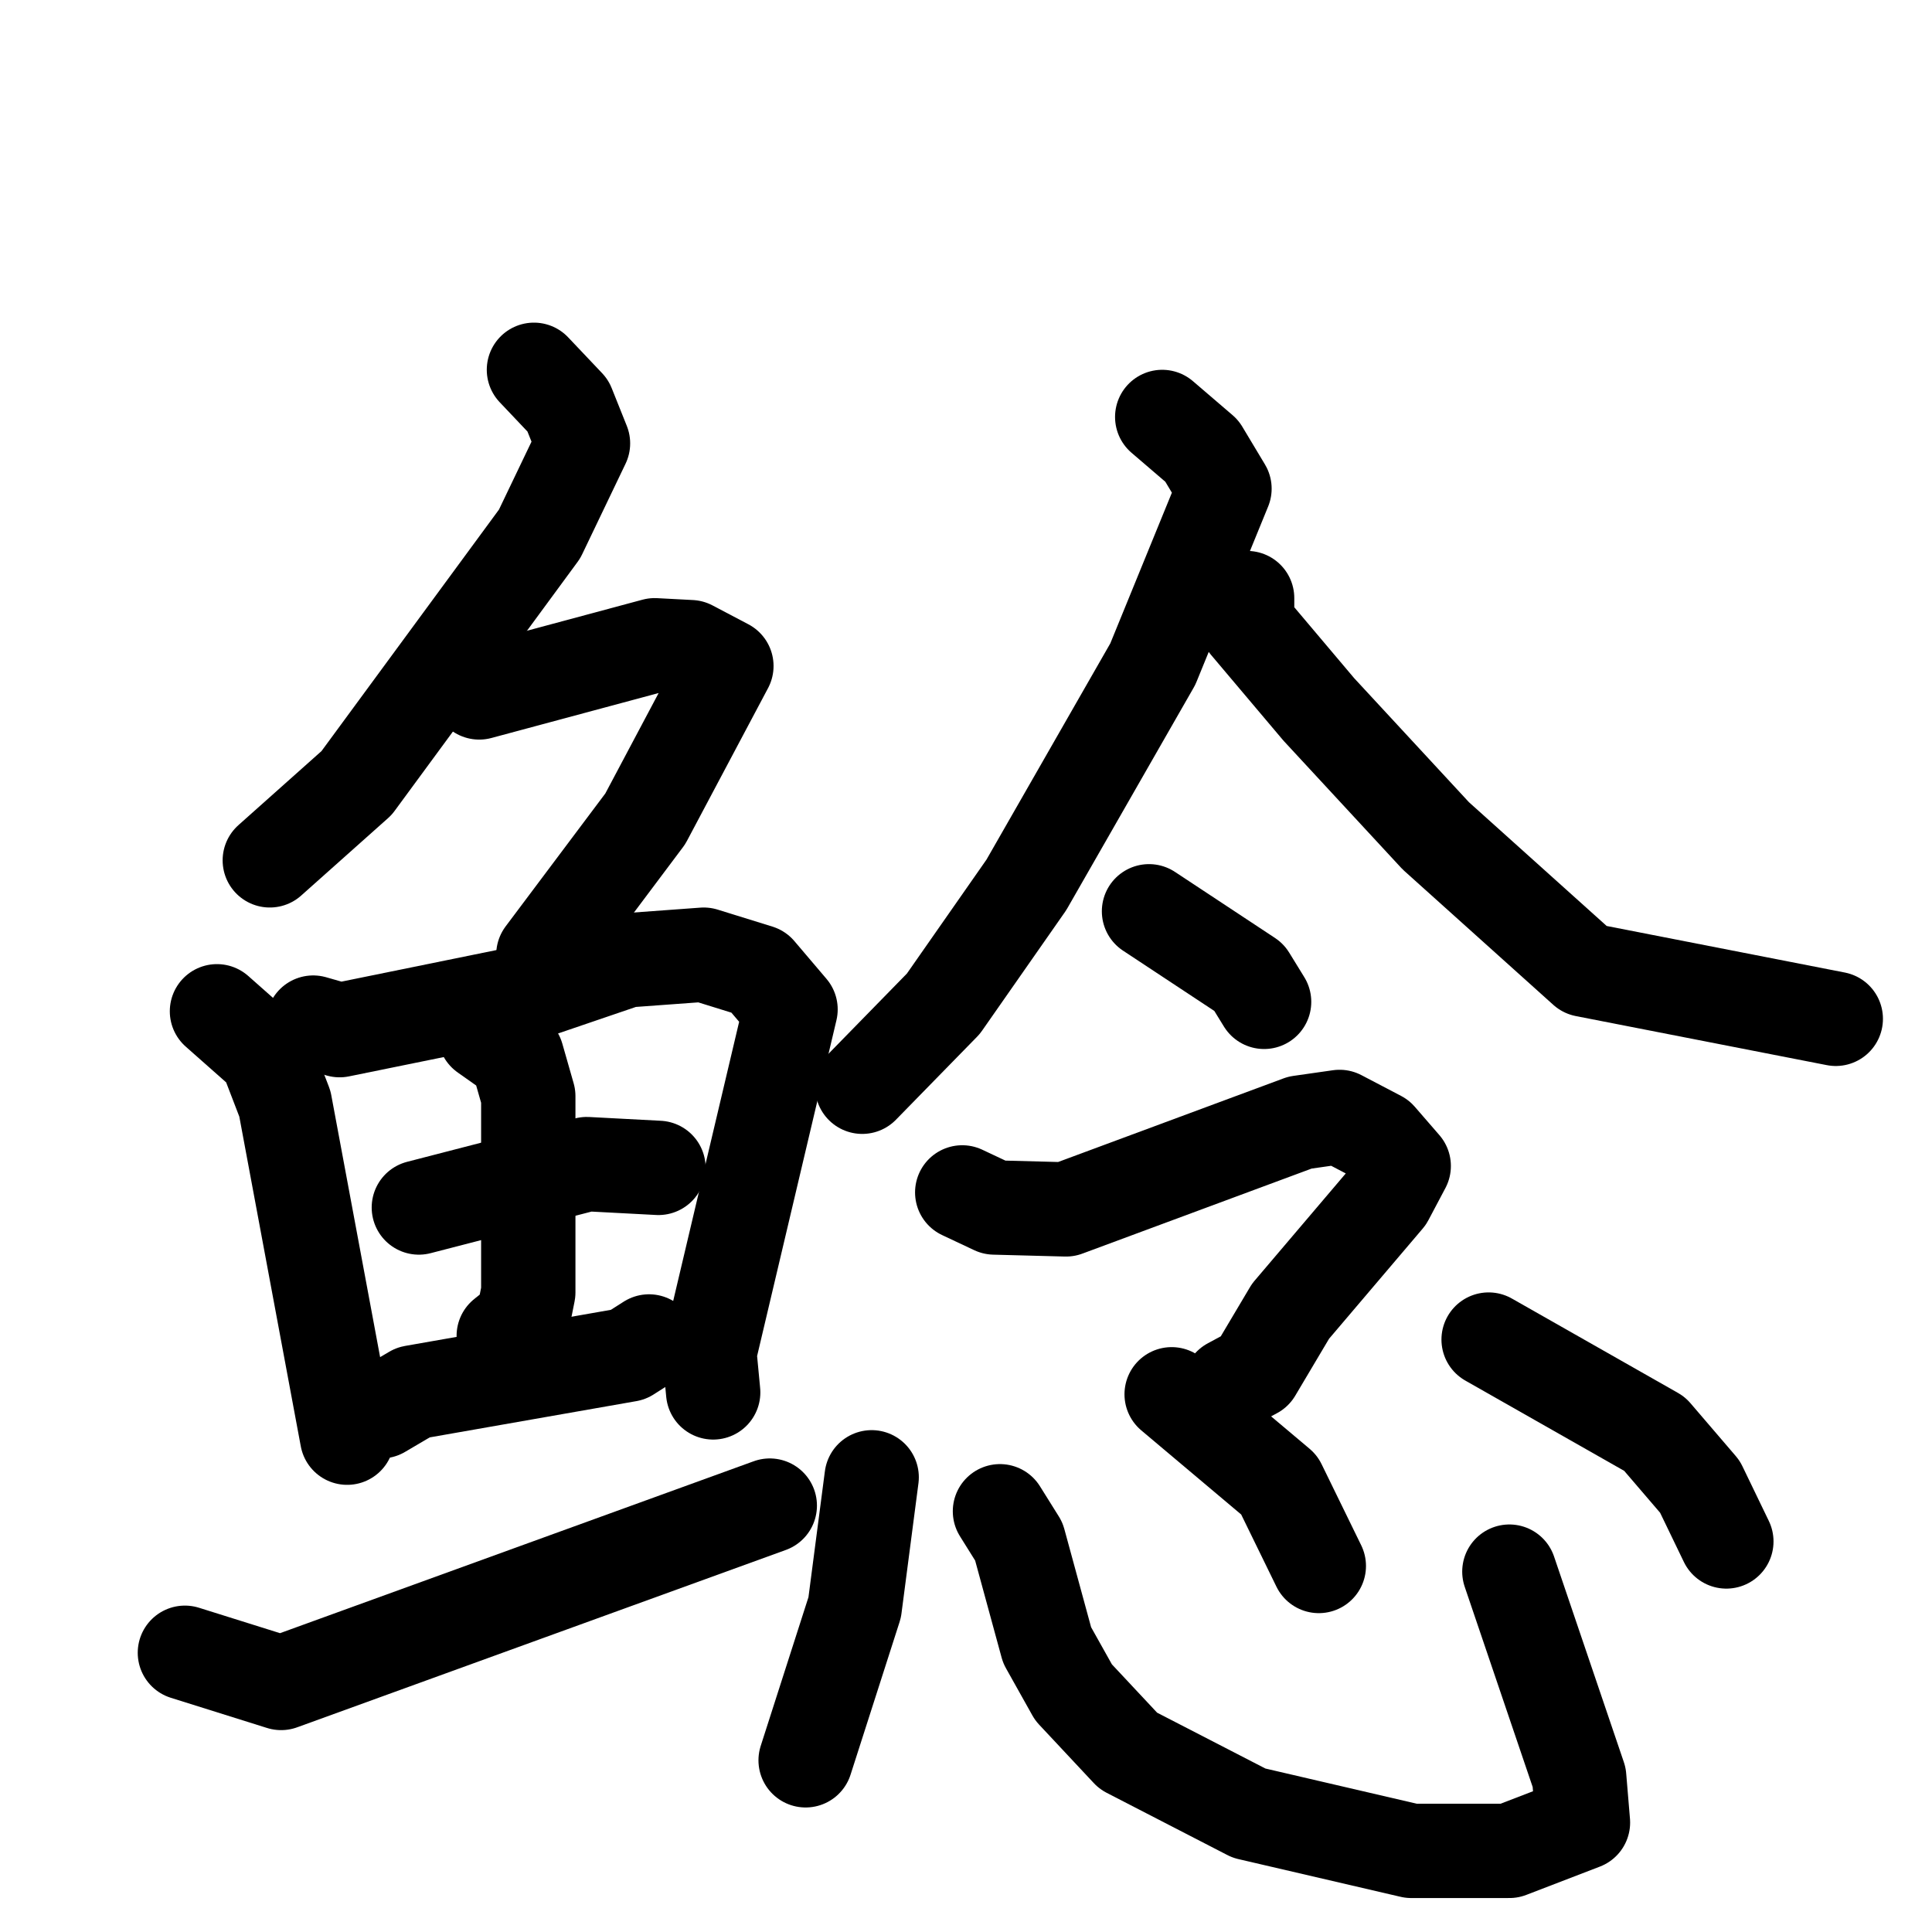 <svg xmlns="http://www.w3.org/2000/svg" viewBox="0 0 1024 1024">
  <g style="fill:none;stroke:#000000;stroke-width:50;stroke-linecap:round;stroke-linejoin:round;" transform="scale(1, 1) translate(0, 0)">
    <path d="M 283.0,196.0 L 301.0,215.0 L 309.0,235.0 L 286.0,283.0 L 189.0,415.0 L 143.0,456.0"/>
    <path d="M 254.0,367.0 L 347.0,342.0 L 366.0,343.0 L 385.0,353.0 L 342.0,434.0 L 288.0,506.0"/>
    <path d="M 115.0,536.0 L 141.0,559.0 L 151.0,585.0 L 184.0,762.0"/>
    <path d="M 166.0,542.0 L 180.0,546.0 L 288.0,524.0 L 332.0,509.0 L 373.0,506.0 L 402.0,515.0 L 419.0,535.0 L 376.0,717.0 L 378.0,738.0"/>
    <path d="M 222.0,640.0 L 311.0,617.0 L 349.0,619.0"/>
    <path d="M 257.0,548.0 L 274.0,560.0 L 280.0,581.0 L 280.0,685.0 L 277.0,700.0 L 267.0,708.0"/>
    <path d="M 202.0,748.0 L 219.0,738.0 L 333.0,718.0 L 344.0,711.0"/>
    <path d="M 98.0,876.0 L 149.0,892.0 L 408.0,798.0"/>
    <path d="M 616.0,221.0 L 637.0,239.0 L 649.0,259.0 L 611.0,352.0 L 544.0,469.0 L 500.0,532.0 L 457.0,576.0"/>
    <path d="M 661.0,317.0 L 661.0,331.0 L 699.0,376.0 L 761.0,443.0 L 840.0,514.0 L 973.0,540.0"/>
    <path d="M 609.0,483.0 L 662.0,518.0 L 670.0,531.0"/>
    <path d="M 510.0,632.0 L 527.0,640.0 L 565.0,641.0 L 689.0,595.0 L 710.0,592.0 L 731.0,603.0 L 744.0,618.0 L 735.0,635.0 L 684.0,695.0 L 665.0,727.0 L 652.0,734.0"/>
    <path d="M 462.0,783.0 L 453.0,852.0 L 427.0,933.0"/>
    <path d="M 530.0,801.0 L 540.0,817.0 L 555.0,872.0 L 569.0,897.0 L 598.0,928.0 L 662.0,961.0 L 748.0,981.0 L 800.0,981.0 L 839.0,966.0 L 837.0,942.0 L 800.0,833.0"/>
    <path d="M 621.0,739.0 L 678.0,787.0 L 699.0,830.0"/>
    <path d="M 789.0,710.0 L 877.0,760.0 L 901.0,788.0 L 915.0,817.0"/>
  </g>
</svg>
